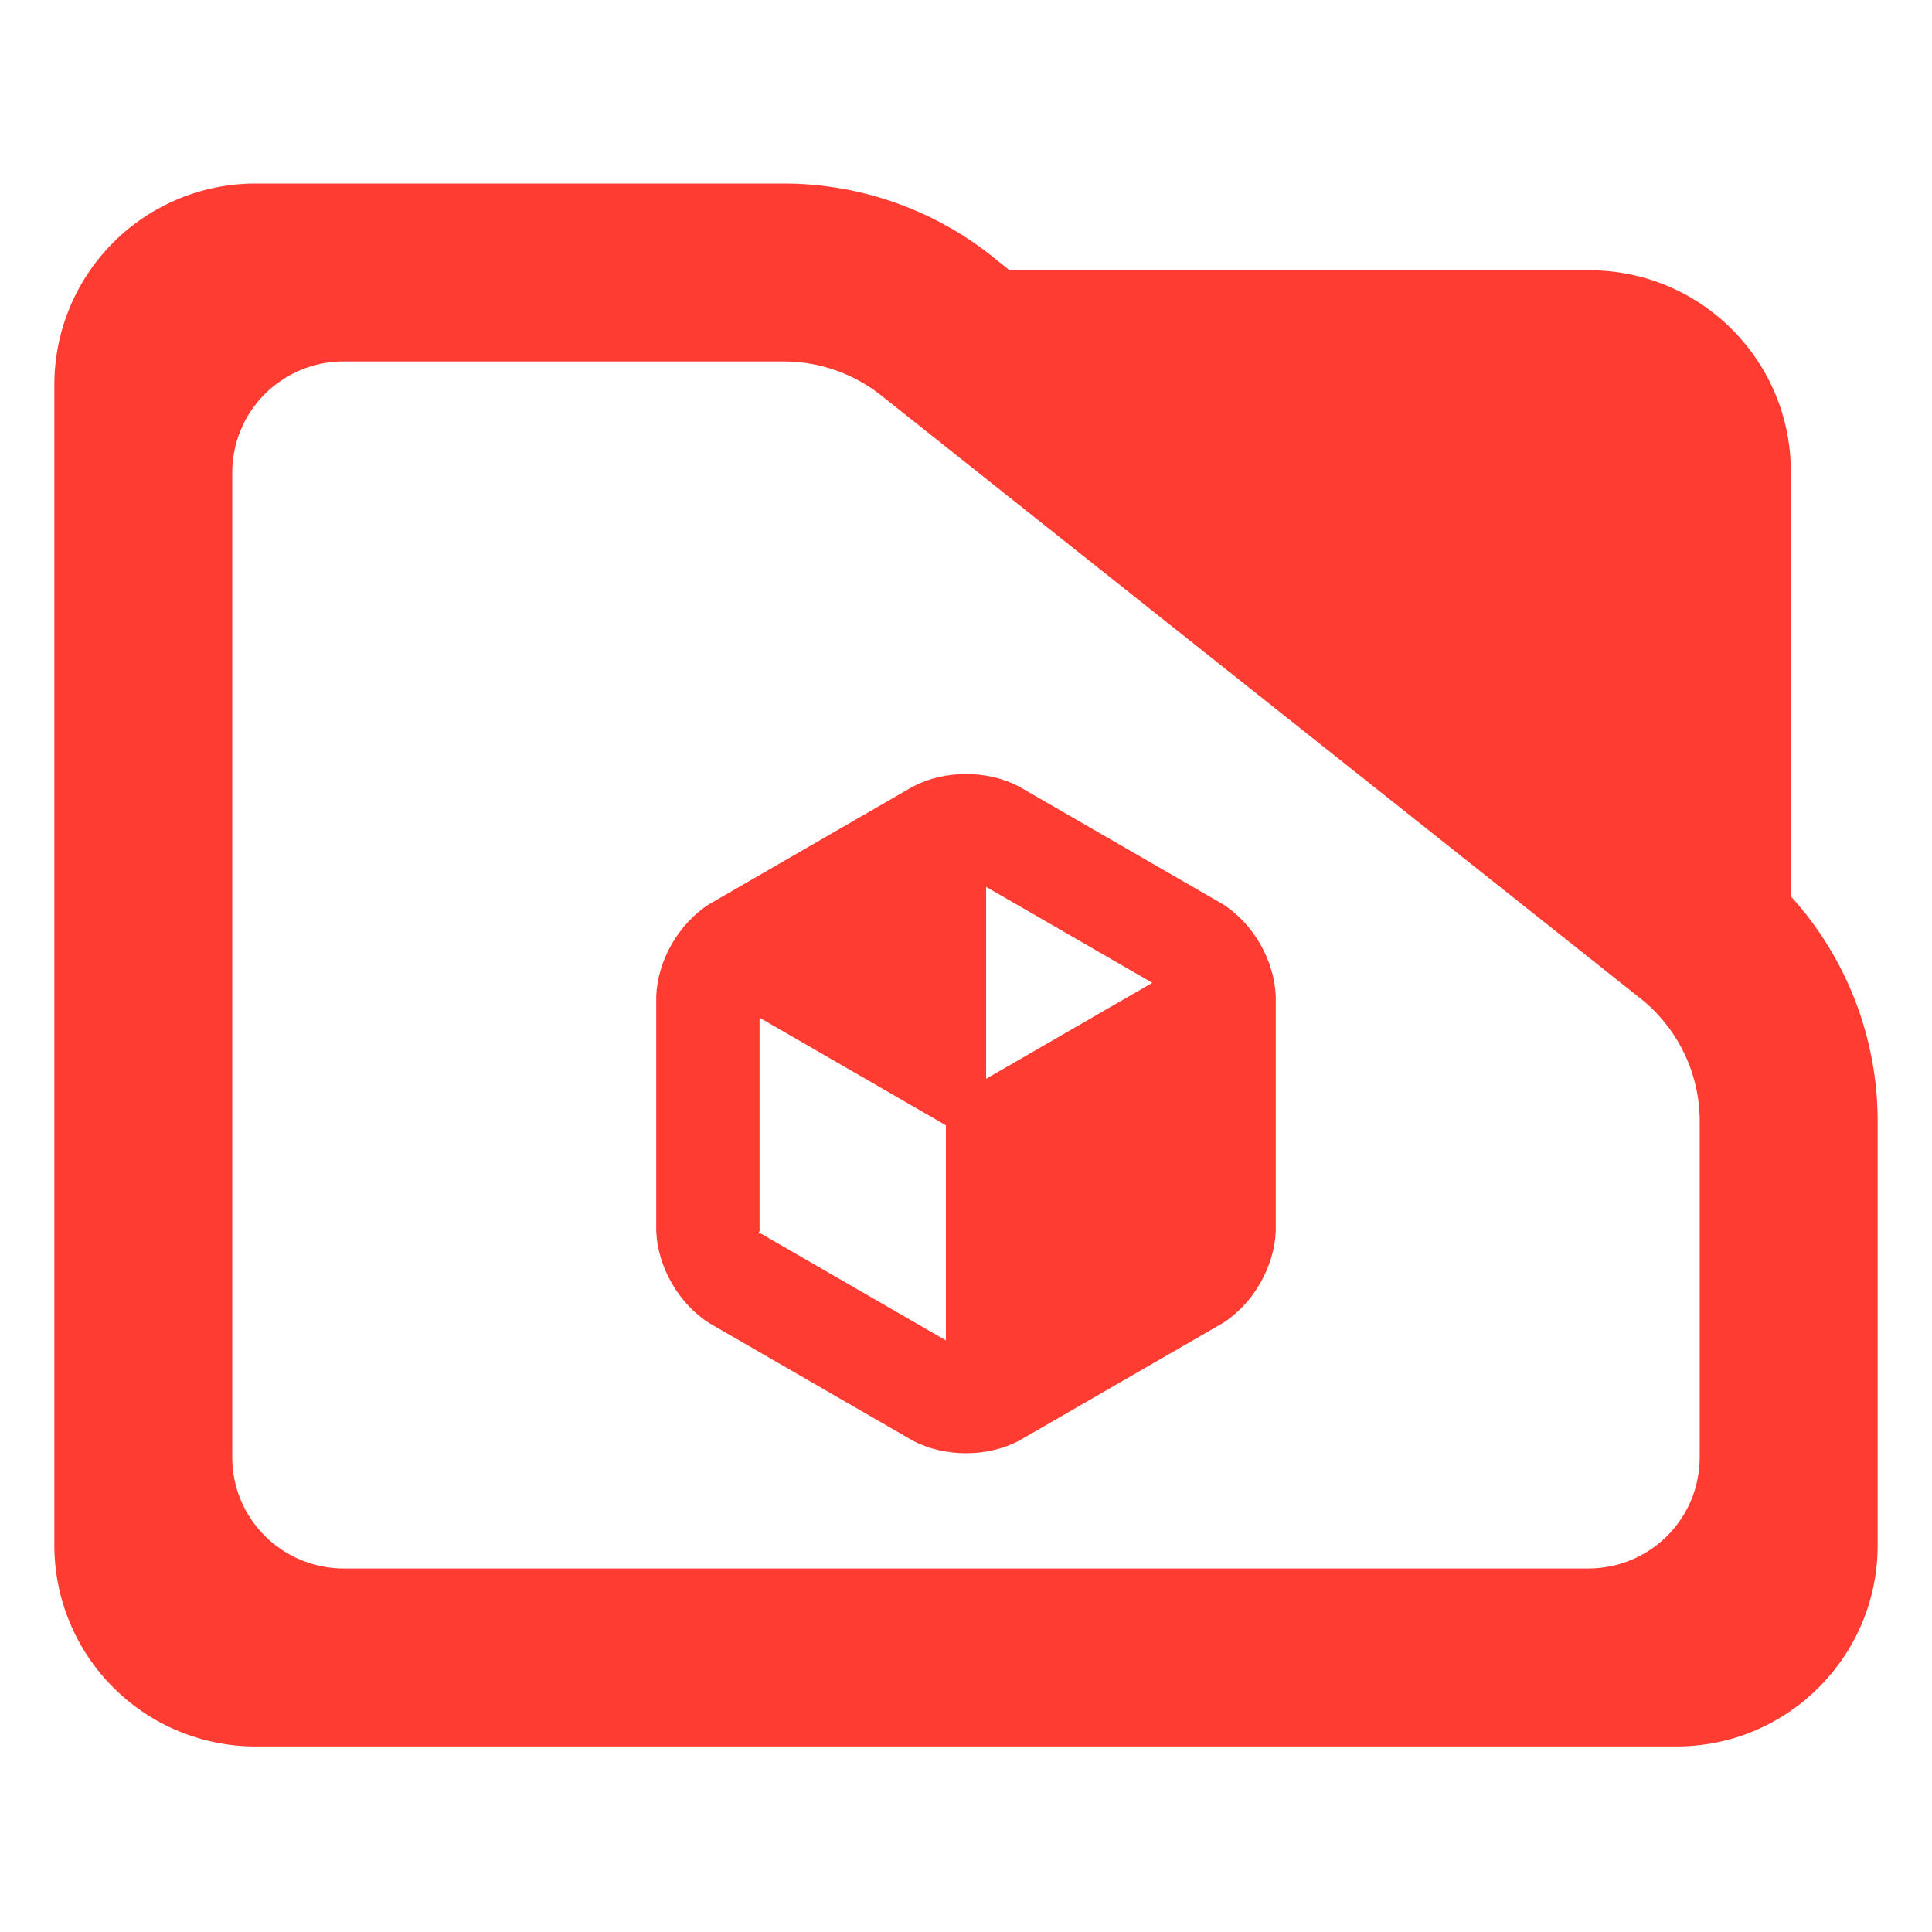 <?xml version="1.0" encoding="utf-8"?>
<svg clip-rule="evenodd" fill-rule="evenodd" stroke-linejoin="round" stroke-miterlimit="2" viewBox="0 0 48 48" xmlns="http://www.w3.org/2000/svg">
  <path fill="rgb(255, 60, 50)" d="M 44.493 22.269 C 45.873 23.788 46.65 25.778 46.65 27.857 L 46.65 38.39 C 46.65 41.152 44.412 43.39 41.65 43.39 L 6.35 43.39 C 5.023 43.39 3.751 42.863 2.815 41.926 C 1.877 40.988 1.35 39.716 1.35 38.39 L 1.35 9.56 C 1.35 8.233 1.877 6.962 2.815 6.024 C 3.751 5.087 5.023 4.56 6.35 4.56 L 19.47 4.56 C 21.415 4.56 23.3 5.241 24.795 6.486 L 25.085 6.716 L 39.494 6.716 C 42.255 6.716 44.493 8.955 44.493 11.716 Z M 40.824 24.86 L 21.96 9.878 C 21.259 9.298 20.38 8.98 19.47 8.98 L 8.533 8.98 C 7.8 8.98 7.098 9.272 6.579 9.79 C 6.061 10.307 5.77 11.01 5.77 11.742 L 5.77 36.206 C 5.77 36.939 6.061 37.642 6.579 38.158 C 7.098 38.676 7.8 38.968 8.533 38.968 L 39.467 38.968 C 40.2 38.968 40.902 38.676 41.42 38.16 C 41.939 37.642 42.229 36.939 42.229 36.206 L 42.229 27.857 C 42.229 26.707 41.722 25.616 40.842 24.875 Z M 17.624 22.462 L 22.679 19.543 C 23.467 19.127 24.532 19.126 25.32 19.543 L 30.376 22.462 C 31.131 22.937 31.663 23.858 31.696 24.749 L 31.696 30.586 C 31.663 31.477 31.131 32.399 30.376 32.874 L 25.32 35.793 C 24.532 36.209 23.467 36.21 22.679 35.793 L 17.624 32.874 C 16.869 32.399 16.337 31.477 16.304 30.586 L 16.304 24.749 C 16.337 23.858 16.87 22.937 17.624 22.462 Z M 28.629 24.418 L 24.5 22.034 L 24.5 26.802 Z M 18.871 25.284 L 18.871 30.586 C 18.838 30.665 18.822 30.64 18.908 30.65 L 23.5 33.302 L 23.5 27.957 Z"/>
</svg>
